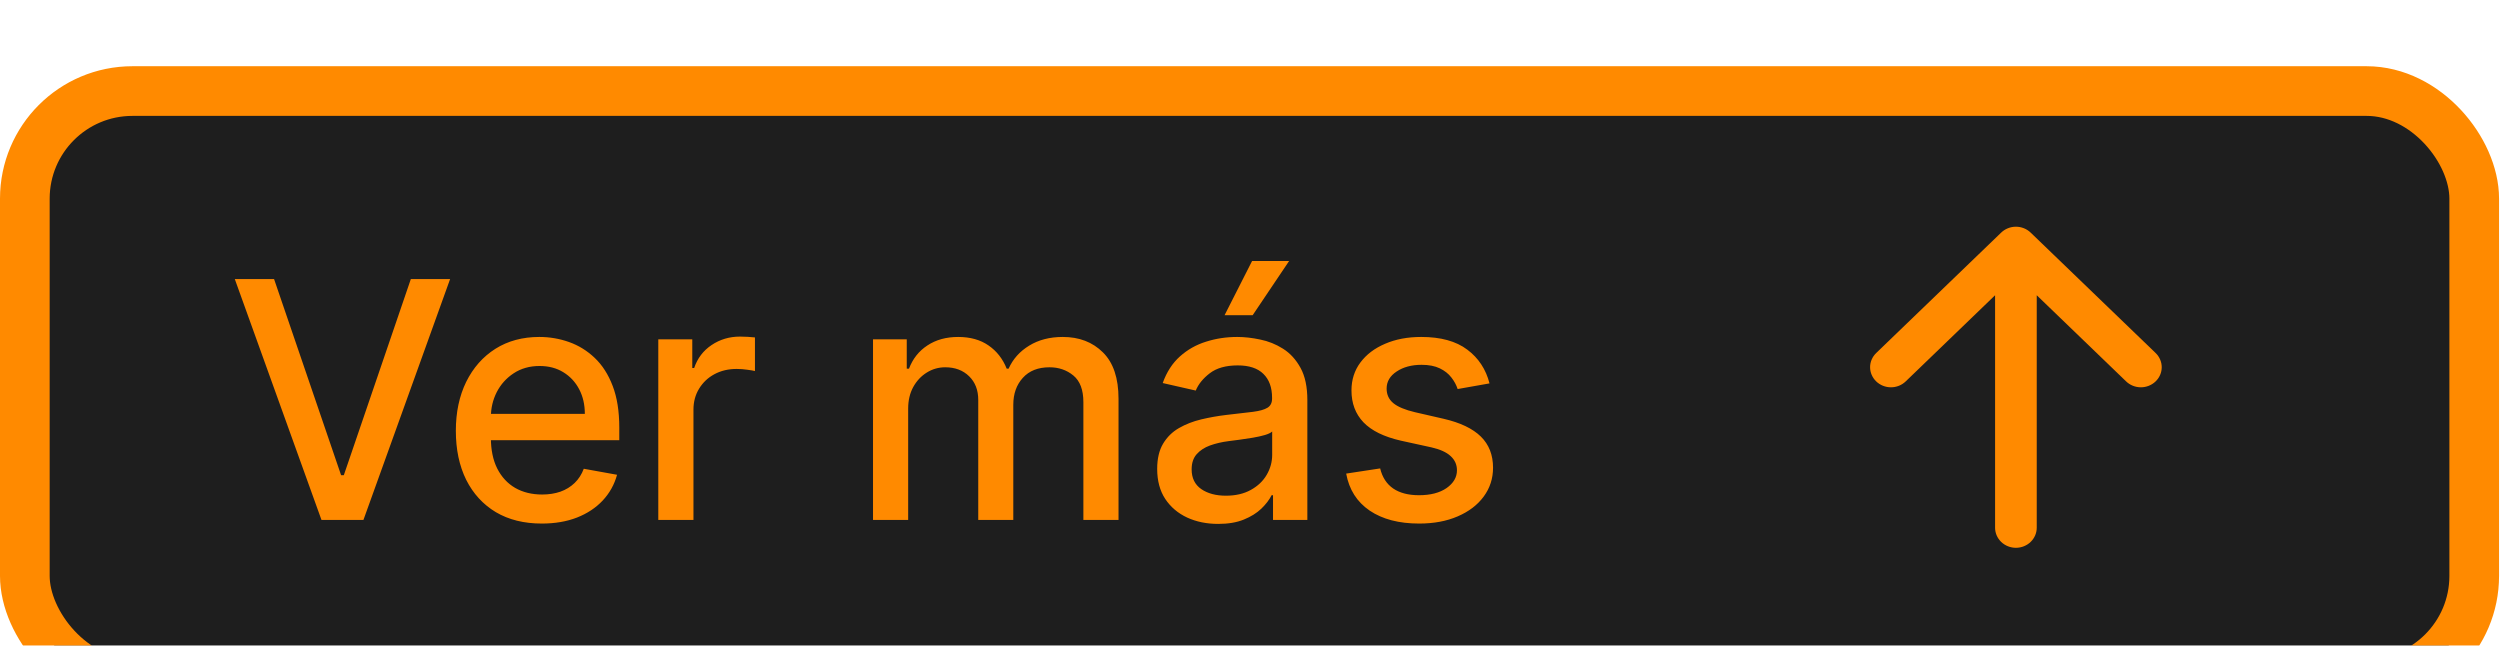 <svg width="151" height="39" viewBox="0 0 151 39" fill="none" xmlns="http://www.w3.org/2000/svg">
<g filter="url(#filter0_i_169_47)">
<rect x="1.5" y="1.5" width="147.943" height="35.783" rx="6.5" fill="#1E1E1E" stroke="#FF8A00" stroke-width="3"/>
<path d="M16.554 12.857L20.603 24.704H20.766L24.814 12.857H27.186L21.952 27.403H19.417L14.182 12.857H16.554ZM32.724 27.623C31.65 27.623 30.724 27.393 29.948 26.934C29.176 26.47 28.579 25.819 28.158 24.981C27.741 24.138 27.533 23.151 27.533 22.019C27.533 20.902 27.741 19.917 28.158 19.065C28.579 18.212 29.166 17.547 29.919 17.069C30.677 16.591 31.562 16.352 32.575 16.352C33.191 16.352 33.788 16.453 34.365 16.657C34.943 16.861 35.461 17.18 35.92 17.616C36.38 18.052 36.742 18.617 37.007 19.313C37.272 20.005 37.405 20.845 37.405 21.835V22.587H28.733V20.997H35.324C35.324 20.438 35.21 19.943 34.983 19.512C34.756 19.077 34.436 18.733 34.024 18.482C33.617 18.231 33.139 18.106 32.59 18.106C31.993 18.106 31.472 18.253 31.027 18.546C30.587 18.835 30.246 19.214 30.004 19.683C29.768 20.147 29.649 20.651 29.649 21.195V22.438C29.649 23.168 29.777 23.788 30.033 24.299C30.293 24.811 30.655 25.201 31.119 25.471C31.583 25.736 32.126 25.869 32.746 25.869C33.148 25.869 33.515 25.812 33.847 25.698C34.178 25.58 34.465 25.405 34.706 25.173C34.947 24.941 35.132 24.654 35.26 24.313L37.27 24.676C37.109 25.267 36.82 25.786 36.404 26.231C35.992 26.671 35.473 27.015 34.848 27.261C34.228 27.502 33.52 27.623 32.724 27.623ZM39.761 27.403V16.494H41.814V18.227H41.927C42.126 17.64 42.477 17.178 42.978 16.842C43.485 16.501 44.058 16.33 44.697 16.33C44.83 16.33 44.986 16.335 45.166 16.345C45.35 16.354 45.495 16.366 45.599 16.38V18.411C45.514 18.388 45.362 18.362 45.145 18.333C44.927 18.3 44.709 18.284 44.491 18.284C43.989 18.284 43.542 18.39 43.149 18.603C42.761 18.811 42.453 19.103 42.225 19.477C41.998 19.846 41.885 20.267 41.885 20.741V27.403H39.761ZM52.73 27.403V16.494H54.768V18.269H54.903C55.13 17.668 55.502 17.199 56.018 16.863C56.534 16.522 57.152 16.352 57.872 16.352C58.601 16.352 59.212 16.522 59.704 16.863C60.201 17.204 60.568 17.673 60.805 18.269H60.919C61.179 17.687 61.593 17.223 62.162 16.877C62.73 16.527 63.407 16.352 64.193 16.352C65.183 16.352 65.99 16.662 66.615 17.282C67.245 17.902 67.559 18.837 67.559 20.087V27.403H65.436V20.286C65.436 19.548 65.234 19.013 64.832 18.681C64.43 18.35 63.949 18.184 63.39 18.184C62.699 18.184 62.162 18.397 61.778 18.823C61.395 19.245 61.203 19.787 61.203 20.45V27.403H59.086V20.151C59.086 19.56 58.902 19.084 58.532 18.724C58.163 18.364 57.682 18.184 57.091 18.184C56.688 18.184 56.316 18.291 55.975 18.504C55.639 18.712 55.367 19.003 55.159 19.377C54.955 19.751 54.853 20.185 54.853 20.677V27.403H52.73ZM73.58 27.644C72.889 27.644 72.264 27.517 71.705 27.261C71.147 27 70.704 26.624 70.377 26.131C70.055 25.639 69.894 25.035 69.894 24.32C69.894 23.705 70.013 23.198 70.249 22.801C70.486 22.403 70.806 22.088 71.208 21.856C71.611 21.624 72.06 21.449 72.558 21.33C73.055 21.212 73.561 21.122 74.078 21.061C74.731 20.985 75.261 20.923 75.668 20.876C76.076 20.824 76.371 20.741 76.556 20.627C76.741 20.514 76.833 20.329 76.833 20.073V20.024C76.833 19.403 76.658 18.923 76.308 18.582C75.962 18.241 75.446 18.07 74.759 18.07C74.044 18.07 73.481 18.229 73.069 18.546C72.662 18.859 72.38 19.207 72.224 19.59L70.228 19.136C70.465 18.473 70.81 17.938 71.265 17.531C71.724 17.119 72.252 16.82 72.849 16.636C73.445 16.446 74.073 16.352 74.731 16.352C75.166 16.352 75.628 16.404 76.116 16.508C76.608 16.607 77.067 16.792 77.494 17.062C77.924 17.332 78.277 17.718 78.552 18.22C78.826 18.717 78.964 19.363 78.964 20.159V27.403H76.89V25.911H76.805C76.667 26.186 76.462 26.456 76.187 26.721C75.912 26.986 75.559 27.206 75.129 27.381C74.698 27.557 74.182 27.644 73.58 27.644ZM74.042 25.94C74.629 25.94 75.131 25.824 75.548 25.592C75.969 25.36 76.289 25.057 76.506 24.683C76.729 24.304 76.84 23.899 76.84 23.468V22.062C76.764 22.138 76.618 22.209 76.4 22.275C76.187 22.337 75.943 22.391 75.668 22.438C75.394 22.481 75.126 22.521 74.866 22.559C74.605 22.592 74.388 22.621 74.212 22.644C73.8 22.696 73.424 22.784 73.083 22.907C72.747 23.03 72.477 23.208 72.273 23.44C72.075 23.667 71.975 23.97 71.975 24.349C71.975 24.874 72.169 25.272 72.558 25.542C72.946 25.807 73.441 25.94 74.042 25.94ZM73.964 15.038L75.626 11.764H77.863L75.661 15.038H73.964ZM89.967 19.157L88.042 19.498C87.962 19.252 87.834 19.017 87.659 18.795C87.488 18.572 87.256 18.39 86.963 18.248C86.669 18.106 86.302 18.035 85.862 18.035C85.261 18.035 84.759 18.17 84.356 18.44C83.954 18.705 83.752 19.048 83.752 19.47C83.752 19.834 83.888 20.128 84.157 20.35C84.427 20.573 84.863 20.755 85.464 20.897L87.197 21.295C88.201 21.527 88.949 21.884 89.442 22.367C89.934 22.85 90.18 23.478 90.18 24.249C90.18 24.903 89.991 25.485 89.612 25.997C89.238 26.503 88.715 26.901 88.042 27.19C87.375 27.479 86.6 27.623 85.72 27.623C84.498 27.623 83.502 27.363 82.73 26.842C81.958 26.316 81.484 25.57 81.309 24.605L83.362 24.292C83.49 24.827 83.752 25.232 84.15 25.506C84.548 25.776 85.067 25.911 85.706 25.911C86.402 25.911 86.958 25.767 87.375 25.478C87.791 25.185 88 24.827 88 24.406C88 24.065 87.872 23.778 87.616 23.546C87.365 23.314 86.979 23.139 86.459 23.021L84.612 22.616C83.594 22.384 82.841 22.015 82.353 21.508C81.87 21.001 81.629 20.36 81.629 19.583C81.629 18.939 81.809 18.376 82.169 17.893C82.529 17.41 83.026 17.034 83.66 16.764C84.295 16.489 85.022 16.352 85.841 16.352C87.02 16.352 87.948 16.607 88.625 17.119C89.302 17.625 89.749 18.305 89.967 19.157Z" fill="#FF8A00"/>
<path fill-rule="evenodd" clip-rule="evenodd" d="M121.761 29.087C122.095 29.087 122.415 28.959 122.65 28.732C122.886 28.505 123.019 28.196 123.019 27.875V13.833L128.418 19.037C128.535 19.15 128.673 19.239 128.826 19.3C128.979 19.361 129.143 19.393 129.308 19.393C129.474 19.393 129.637 19.361 129.79 19.3C129.943 19.239 130.082 19.15 130.199 19.037C130.316 18.925 130.408 18.791 130.472 18.644C130.535 18.497 130.568 18.339 130.568 18.179C130.568 18.02 130.535 17.862 130.472 17.715C130.408 17.568 130.316 17.434 130.199 17.321L122.652 10.05C122.535 9.937 122.396 9.847 122.243 9.786C122.09 9.725 121.926 9.693 121.761 9.693C121.596 9.693 121.432 9.725 121.279 9.786C121.126 9.847 120.987 9.937 120.87 10.05L113.323 17.321C113.087 17.549 112.954 17.858 112.954 18.179C112.954 18.501 113.087 18.81 113.323 19.037C113.559 19.265 113.88 19.393 114.214 19.393C114.548 19.393 114.868 19.265 115.104 19.037L120.503 13.833V27.875C120.503 28.196 120.636 28.505 120.872 28.732C121.107 28.959 121.427 29.087 121.761 29.087Z" fill="#FF8A00"/>
</g>
<defs>
<filter id="filter0_i_169_47" x="0" y="0" width="150.943" height="42.783" filterUnits="userSpaceOnUse" color-interpolation-filters="sRGB">
<feFlood flood-opacity="0" result="BackgroundImageFix"/>
<feBlend mode="normal" in="SourceGraphic" in2="BackgroundImageFix" result="shape"/>
<feColorMatrix in="SourceAlpha" type="matrix" values="0 0 0 0 0 0 0 0 0 0 0 0 0 0 0 0 0 0 127 0" result="hardAlpha"/>
<feOffset dy="4"/>
<feGaussianBlur stdDeviation="2"/>
<feComposite in2="hardAlpha" operator="arithmetic" k2="-1" k3="1"/>
<feColorMatrix type="matrix" values="0 0 0 0 0 0 0 0 0 0 0 0 0 0 0 0 0 0 0.25 0"/>
<feBlend mode="normal" in2="shape" result="effect1_innerShadow_169_47"/>
</filter>
</defs>
</svg>
